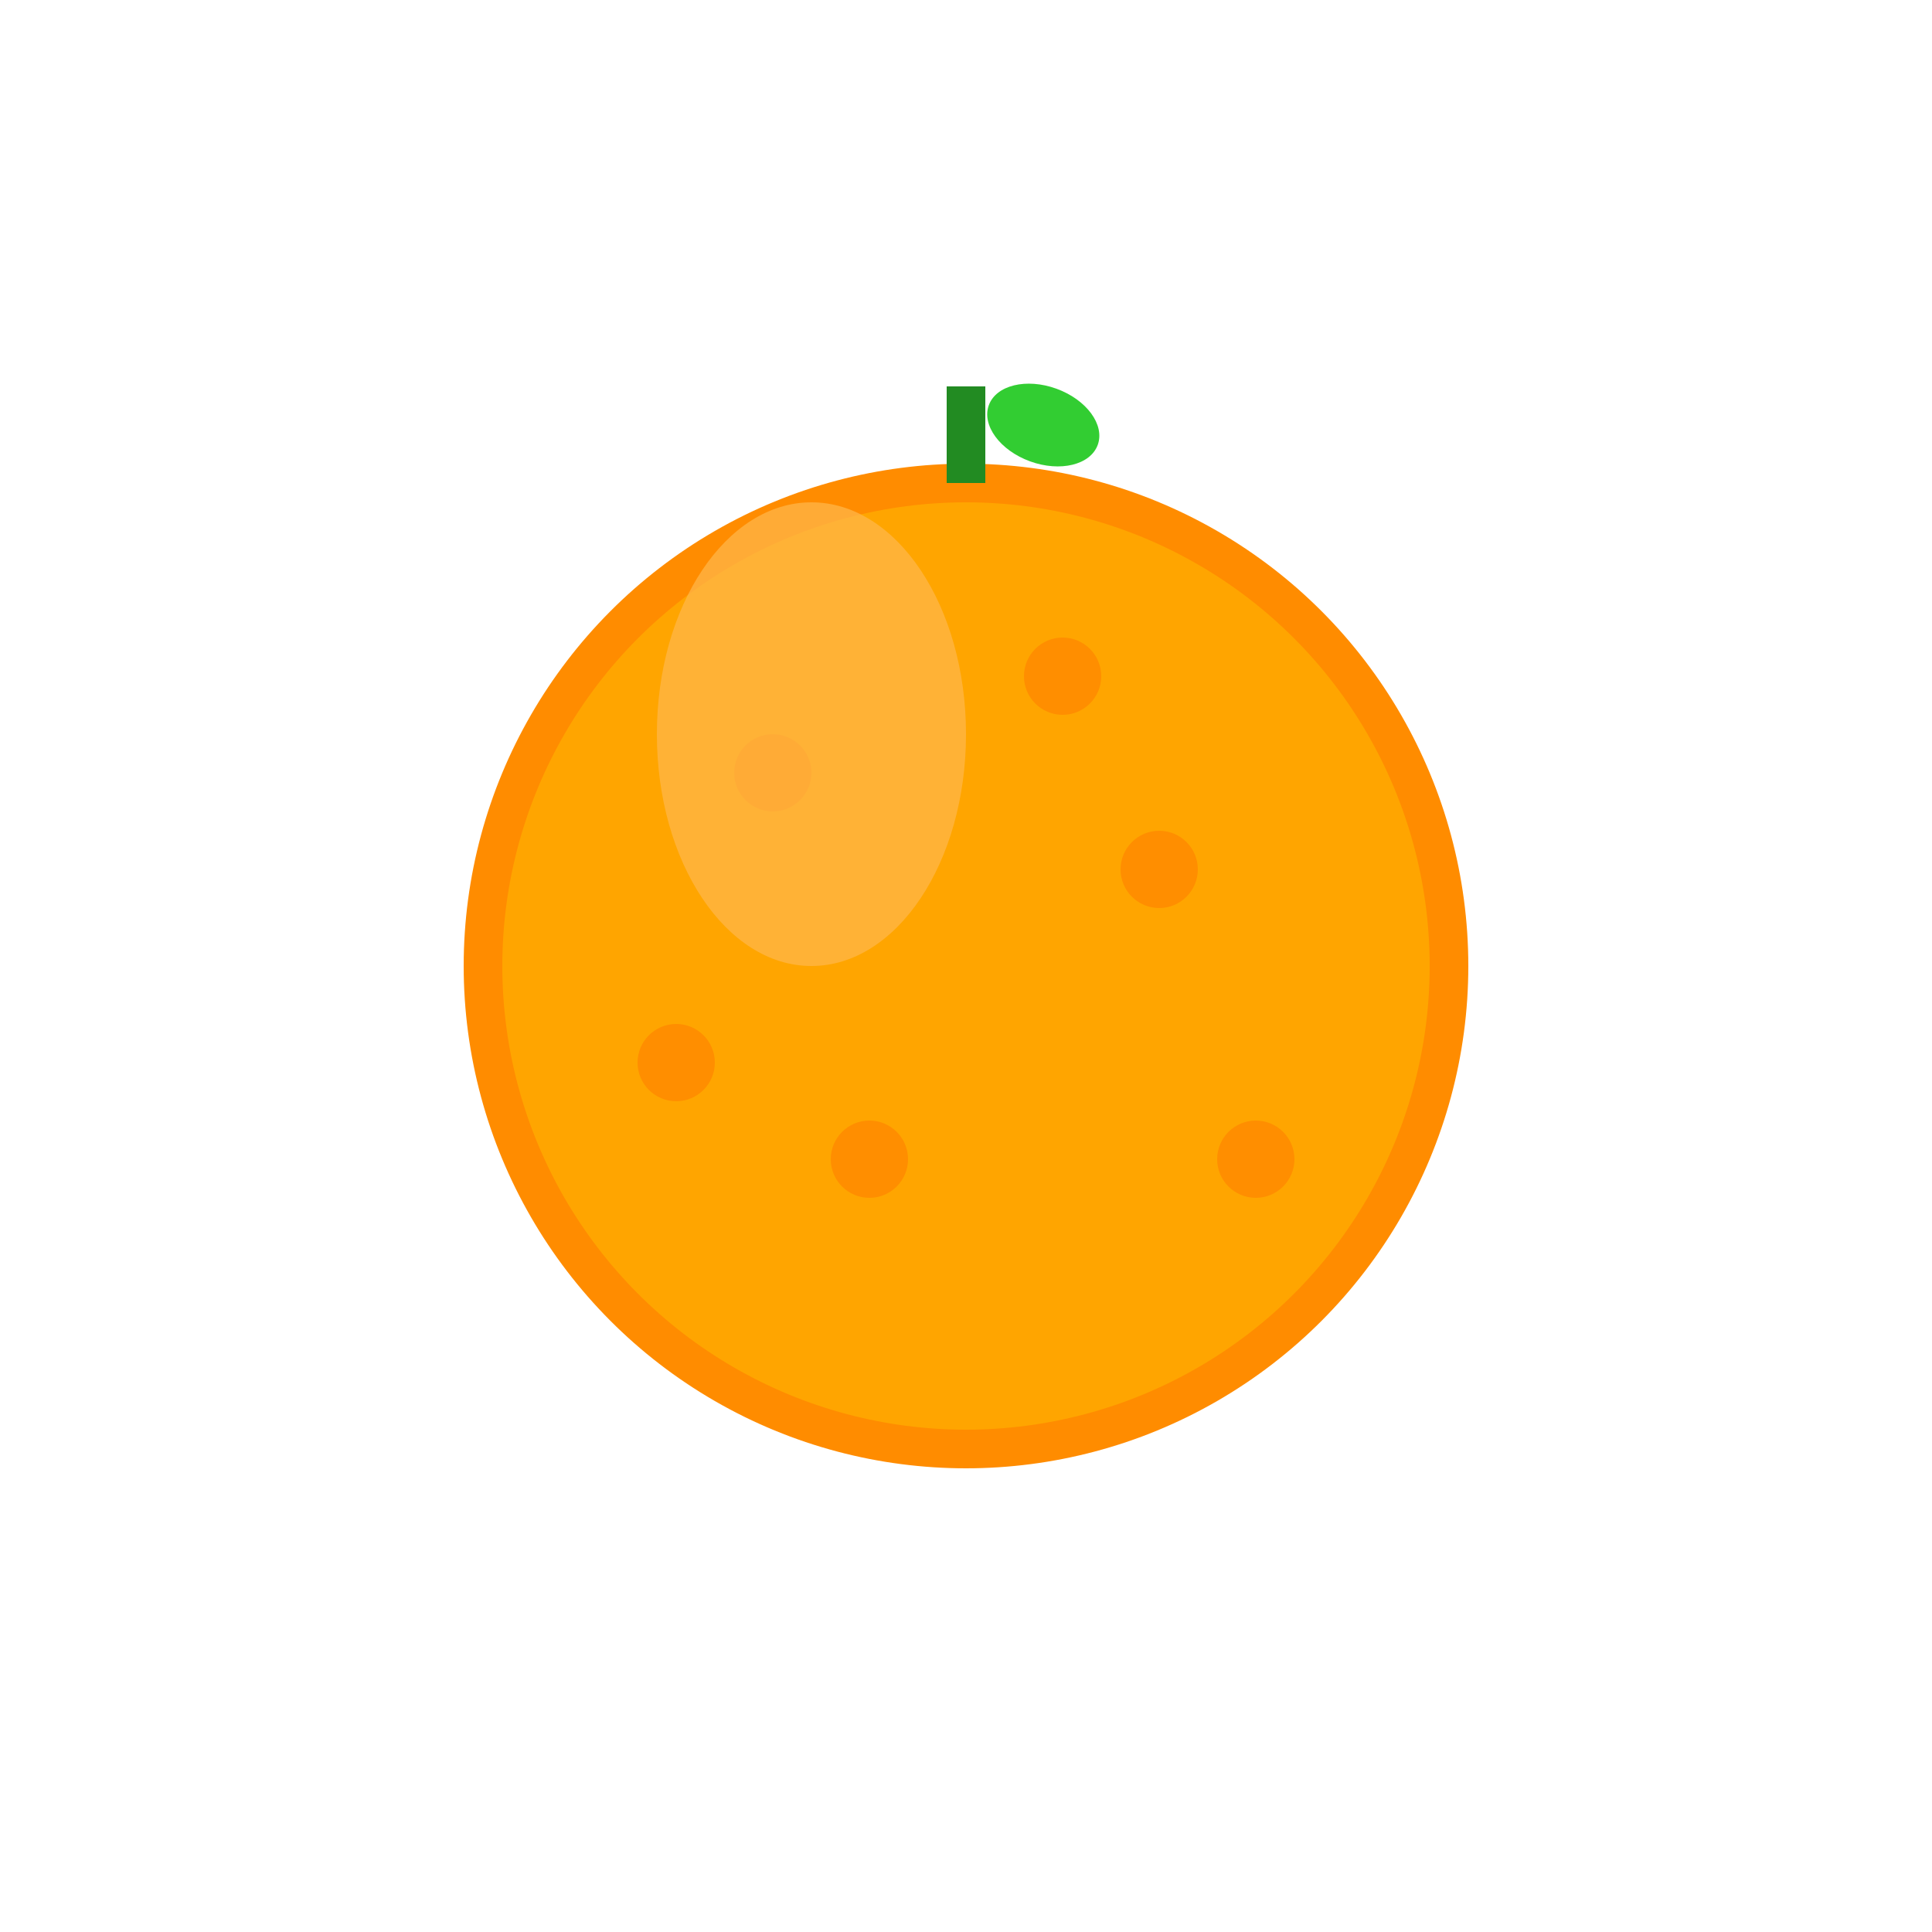 <svg viewBox="0 0 100 100" xmlns="http://www.w3.org/2000/svg">
  <!-- Orange body -->
  <circle cx="50" cy="50" r="25" fill="#FFA500" stroke="#FF8C00" stroke-width="2"/>
  <!-- Orange texture -->
  <circle cx="40" cy="40" r="2" fill="#FF7F00" opacity="0.6"/>
  <circle cx="60" cy="45" r="2" fill="#FF7F00" opacity="0.6"/>
  <circle cx="45" cy="60" r="2" fill="#FF7F00" opacity="0.6"/>
  <circle cx="55" cy="35" r="2" fill="#FF7F00" opacity="0.6"/>
  <circle cx="35" cy="55" r="2" fill="#FF7F00" opacity="0.6"/>
  <circle cx="65" cy="60" r="2" fill="#FF7F00" opacity="0.6"/>
  <!-- Stem -->
  <rect x="49" y="20" width="2" height="5" fill="#228B22"/>
  <!-- Leaf -->
  <ellipse cx="54" cy="22" rx="3" ry="2" fill="#32CD32" transform="rotate(20 54 22)"/>
  <!-- Highlight -->
  <ellipse cx="42" cy="38" rx="8" ry="12" fill="#FFB84D" opacity="0.7"/>
</svg>